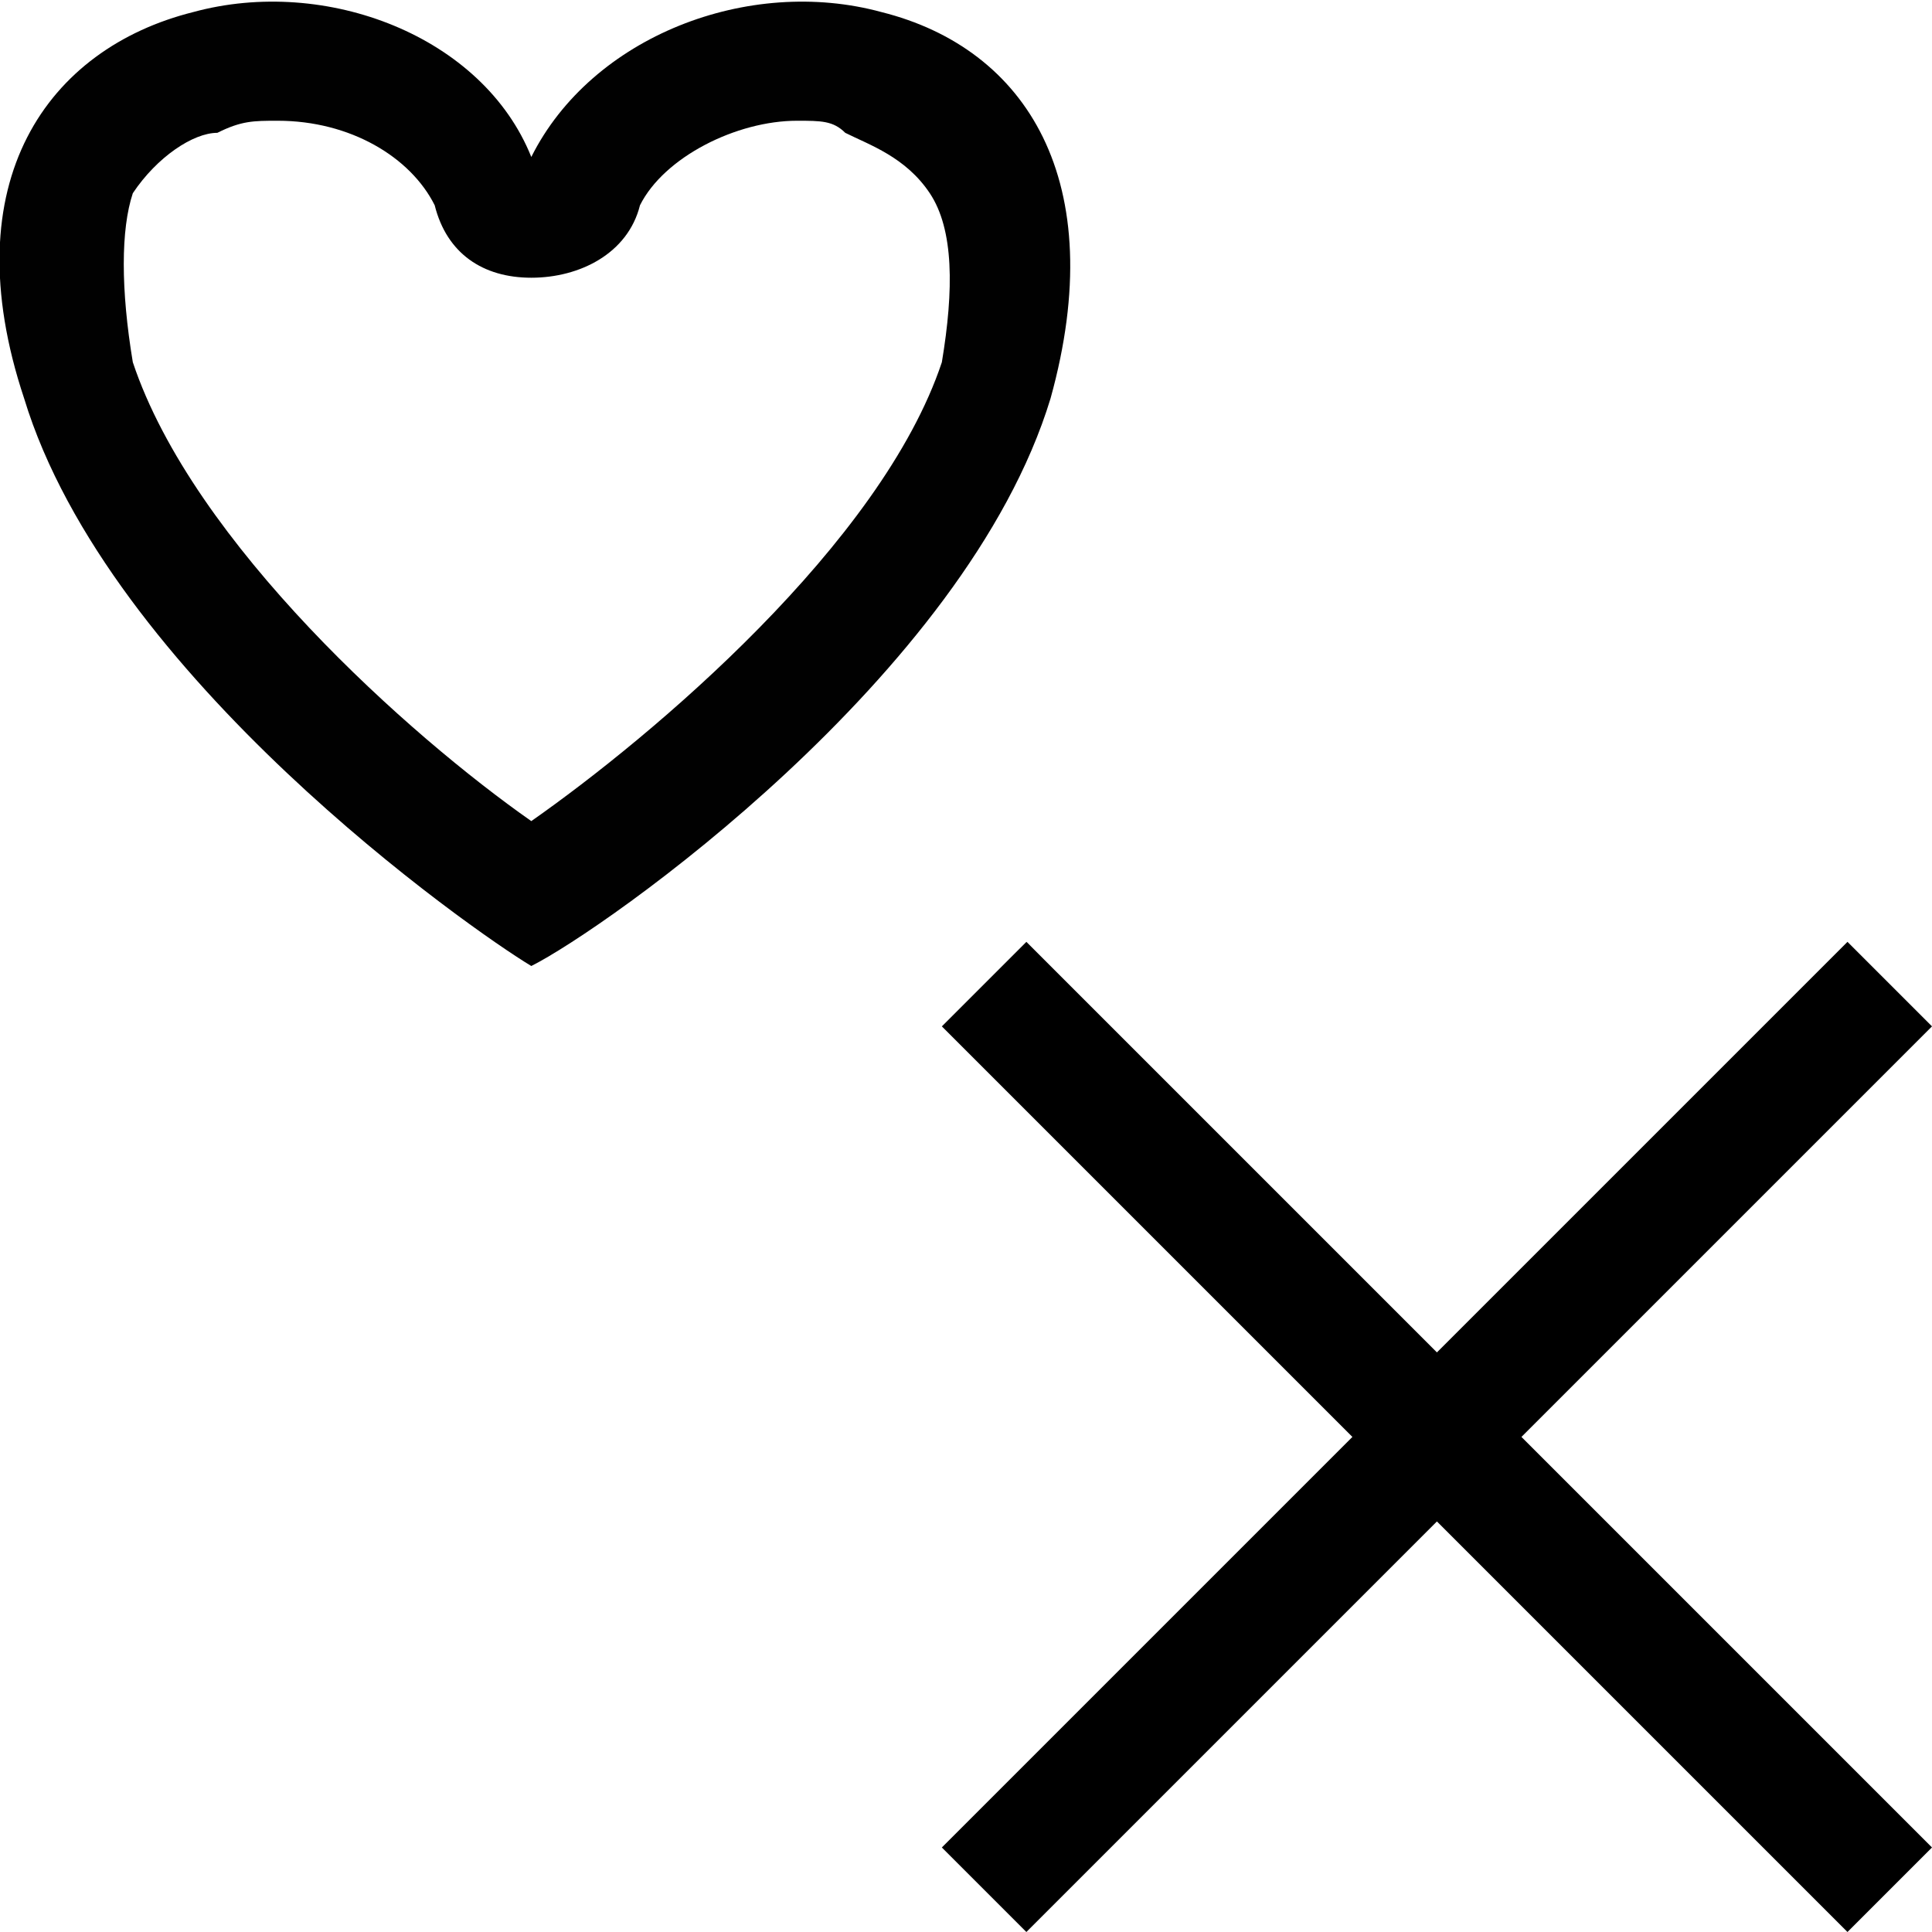 <?xml version="1.0" encoding="utf-8"?>
<!-- Generator: Adobe Illustrator 22.0.1, SVG Export Plug-In . SVG Version: 6.00 Build 0)  -->
<svg version="1.1" baseProfile="tiny" id="Layer_3" xmlns="http://www.w3.org/2000/svg" xmlns:xlink="http://www.w3.org/1999/xlink"
	 x="0px" y="0px" viewBox="0 0 16 16" xml:space="preserve">
<path fill="#010101" d="M7.3,0.1C6.2-0.2,4.9,0.3,4.4,1.3C4,0.3,2.7-0.2,1.6,0.1C0.4,0.4-0.4,1.5,0.2,3.3C0.9,5.6,3.9,7.7,4.4,8
	C5,7.7,8,5.6,8.7,3.3C9.2,1.5,8.5,0.4,7.3,0.1z M7.8,3C7.3,4.5,5.4,6.1,4.4,6.8C3.4,6.1,1.6,4.5,1.1,3C1,2.4,1,1.9,1.1,1.6
	c0.2-0.3,0.5-0.5,0.7-0.5C2,1,2.1,1,2.3,1c0.6,0,1.1,0.3,1.3,0.7C3.7,2.1,4,2.3,4.4,2.3c0.4,0,0.8-0.2,0.9-0.6C5.5,1.3,6.1,1,6.6,1
	C6.8,1,6.9,1,7,1.1c0.2,0.1,0.5,0.2,0.7,0.5C7.9,1.9,7.9,2.4,7.8,3z"/>
<polygon points="16,15.3 12.6,11.9 16,8.5 15.3,7.8 11.9,11.2 8.5,7.8 7.8,8.5 11.2,11.9 7.8,15.3 8.5,16 11.9,12.6 15.3,16 "/>
</svg>
